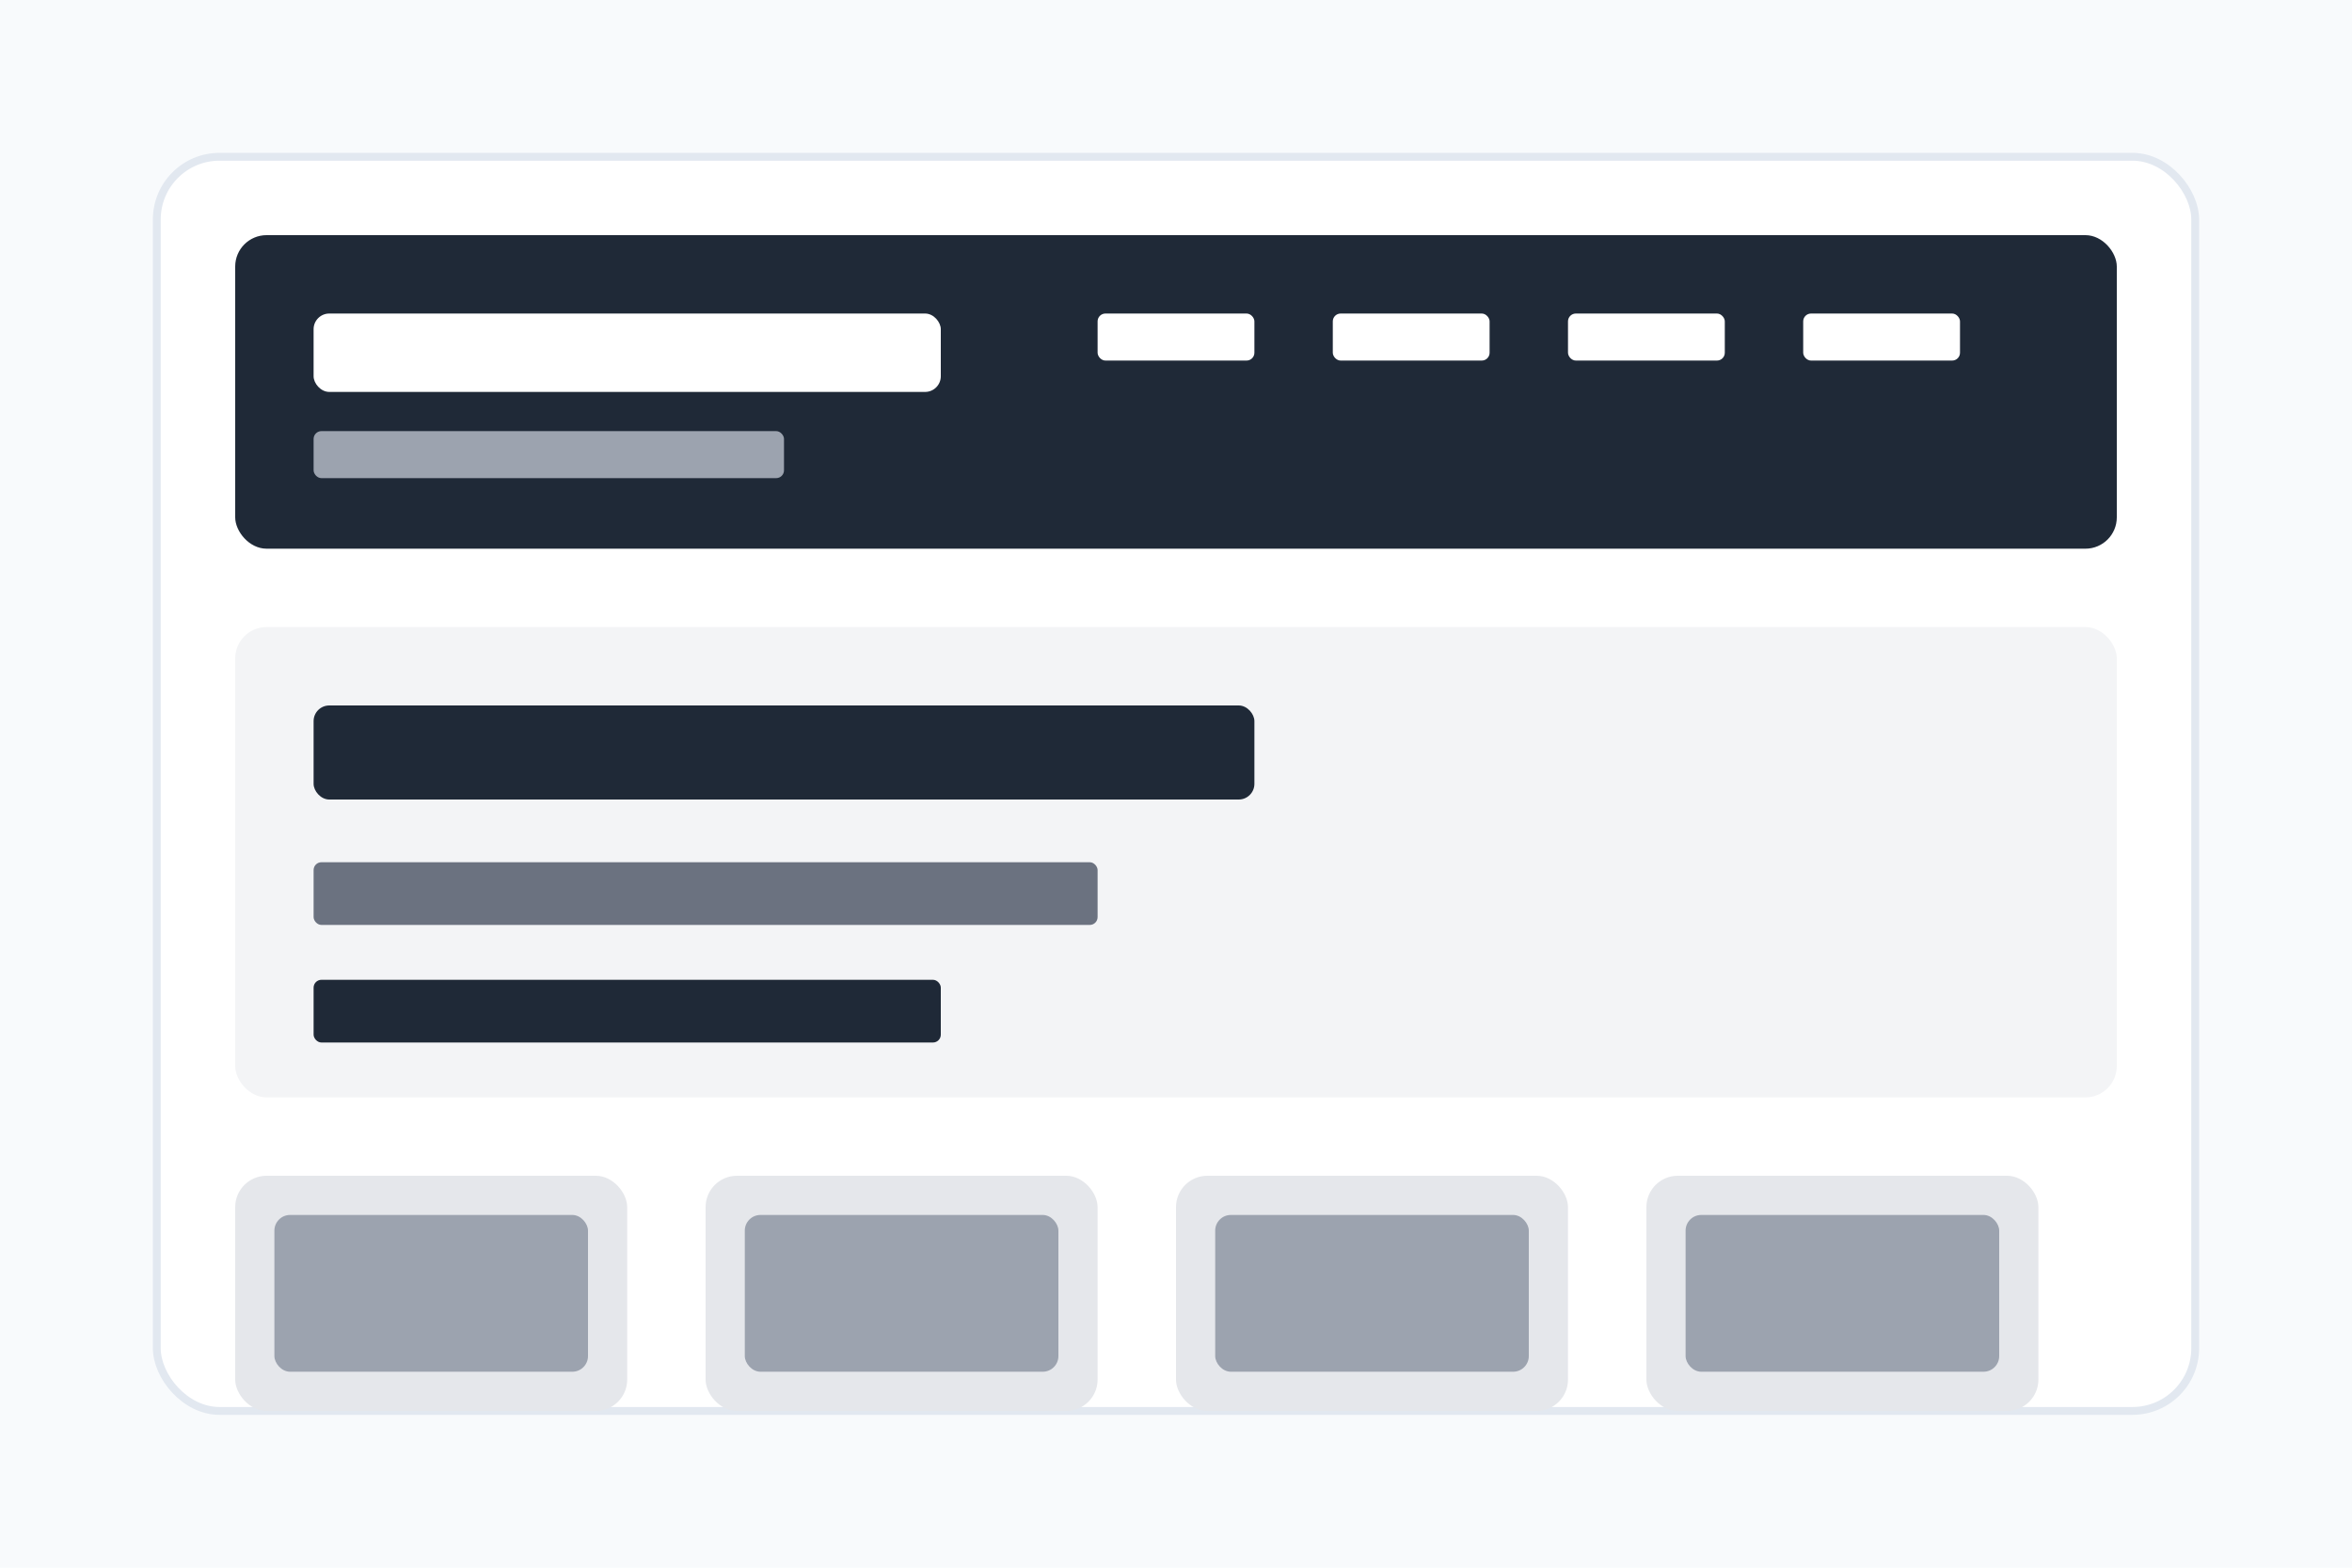 <svg width="300" height="200" viewBox="0 0 300 200" fill="none" xmlns="http://www.w3.org/2000/svg">
  <rect width="300" height="200" fill="#F8FAFC"/>
  <rect x="20" y="20" width="260" height="160" rx="8" fill="#FFFFFF" stroke="#E2E8F0" stroke-width="1"/>
  
  <!-- Header -->
  <rect x="30" y="30" width="240" height="40" rx="4" fill="#1F2937"/>
  <rect x="40" y="40" width="80" height="10" rx="2" fill="#FFFFFF"/>
  <rect x="40" y="55" width="60" height="6" rx="1" fill="#9CA3AF"/>
  
  <!-- Navigation -->
  <rect x="140" y="40" width="20" height="6" rx="1" fill="#FFFFFF"/>
  <rect x="170" y="40" width="20" height="6" rx="1" fill="#FFFFFF"/>
  <rect x="200" y="40" width="20" height="6" rx="1" fill="#FFFFFF"/>
  <rect x="230" y="40" width="20" height="6" rx="1" fill="#FFFFFF"/>
  
  <!-- Hero Section -->
  <rect x="30" y="80" width="240" height="60" rx="4" fill="#F3F4F6"/>
  <rect x="40" y="90" width="120" height="12" rx="2" fill="#1F2937"/>
  <rect x="40" y="110" width="100" height="8" rx="1" fill="#6B7280"/>
  <rect x="40" y="125" width="80" height="8" rx="1" fill="#1F2937"/>
  
  <!-- Photo Gallery -->
  <rect x="30" y="150" width="50" height="30" rx="4" fill="#E5E7EB"/>
  <rect x="35" y="155" width="40" height="20" rx="2" fill="#9CA3AF"/>
  
  <rect x="90" y="150" width="50" height="30" rx="4" fill="#E5E7EB"/>
  <rect x="95" y="155" width="40" height="20" rx="2" fill="#9CA3AF"/>
  
  <rect x="150" y="150" width="50" height="30" rx="4" fill="#E5E7EB"/>
  <rect x="155" y="155" width="40" height="20" rx="2" fill="#9CA3AF"/>
  
  <rect x="210" y="150" width="50" height="30" rx="4" fill="#E5E7EB"/>
  <rect x="215" y="155" width="40" height="20" rx="2" fill="#9CA3AF"/>
</svg>
